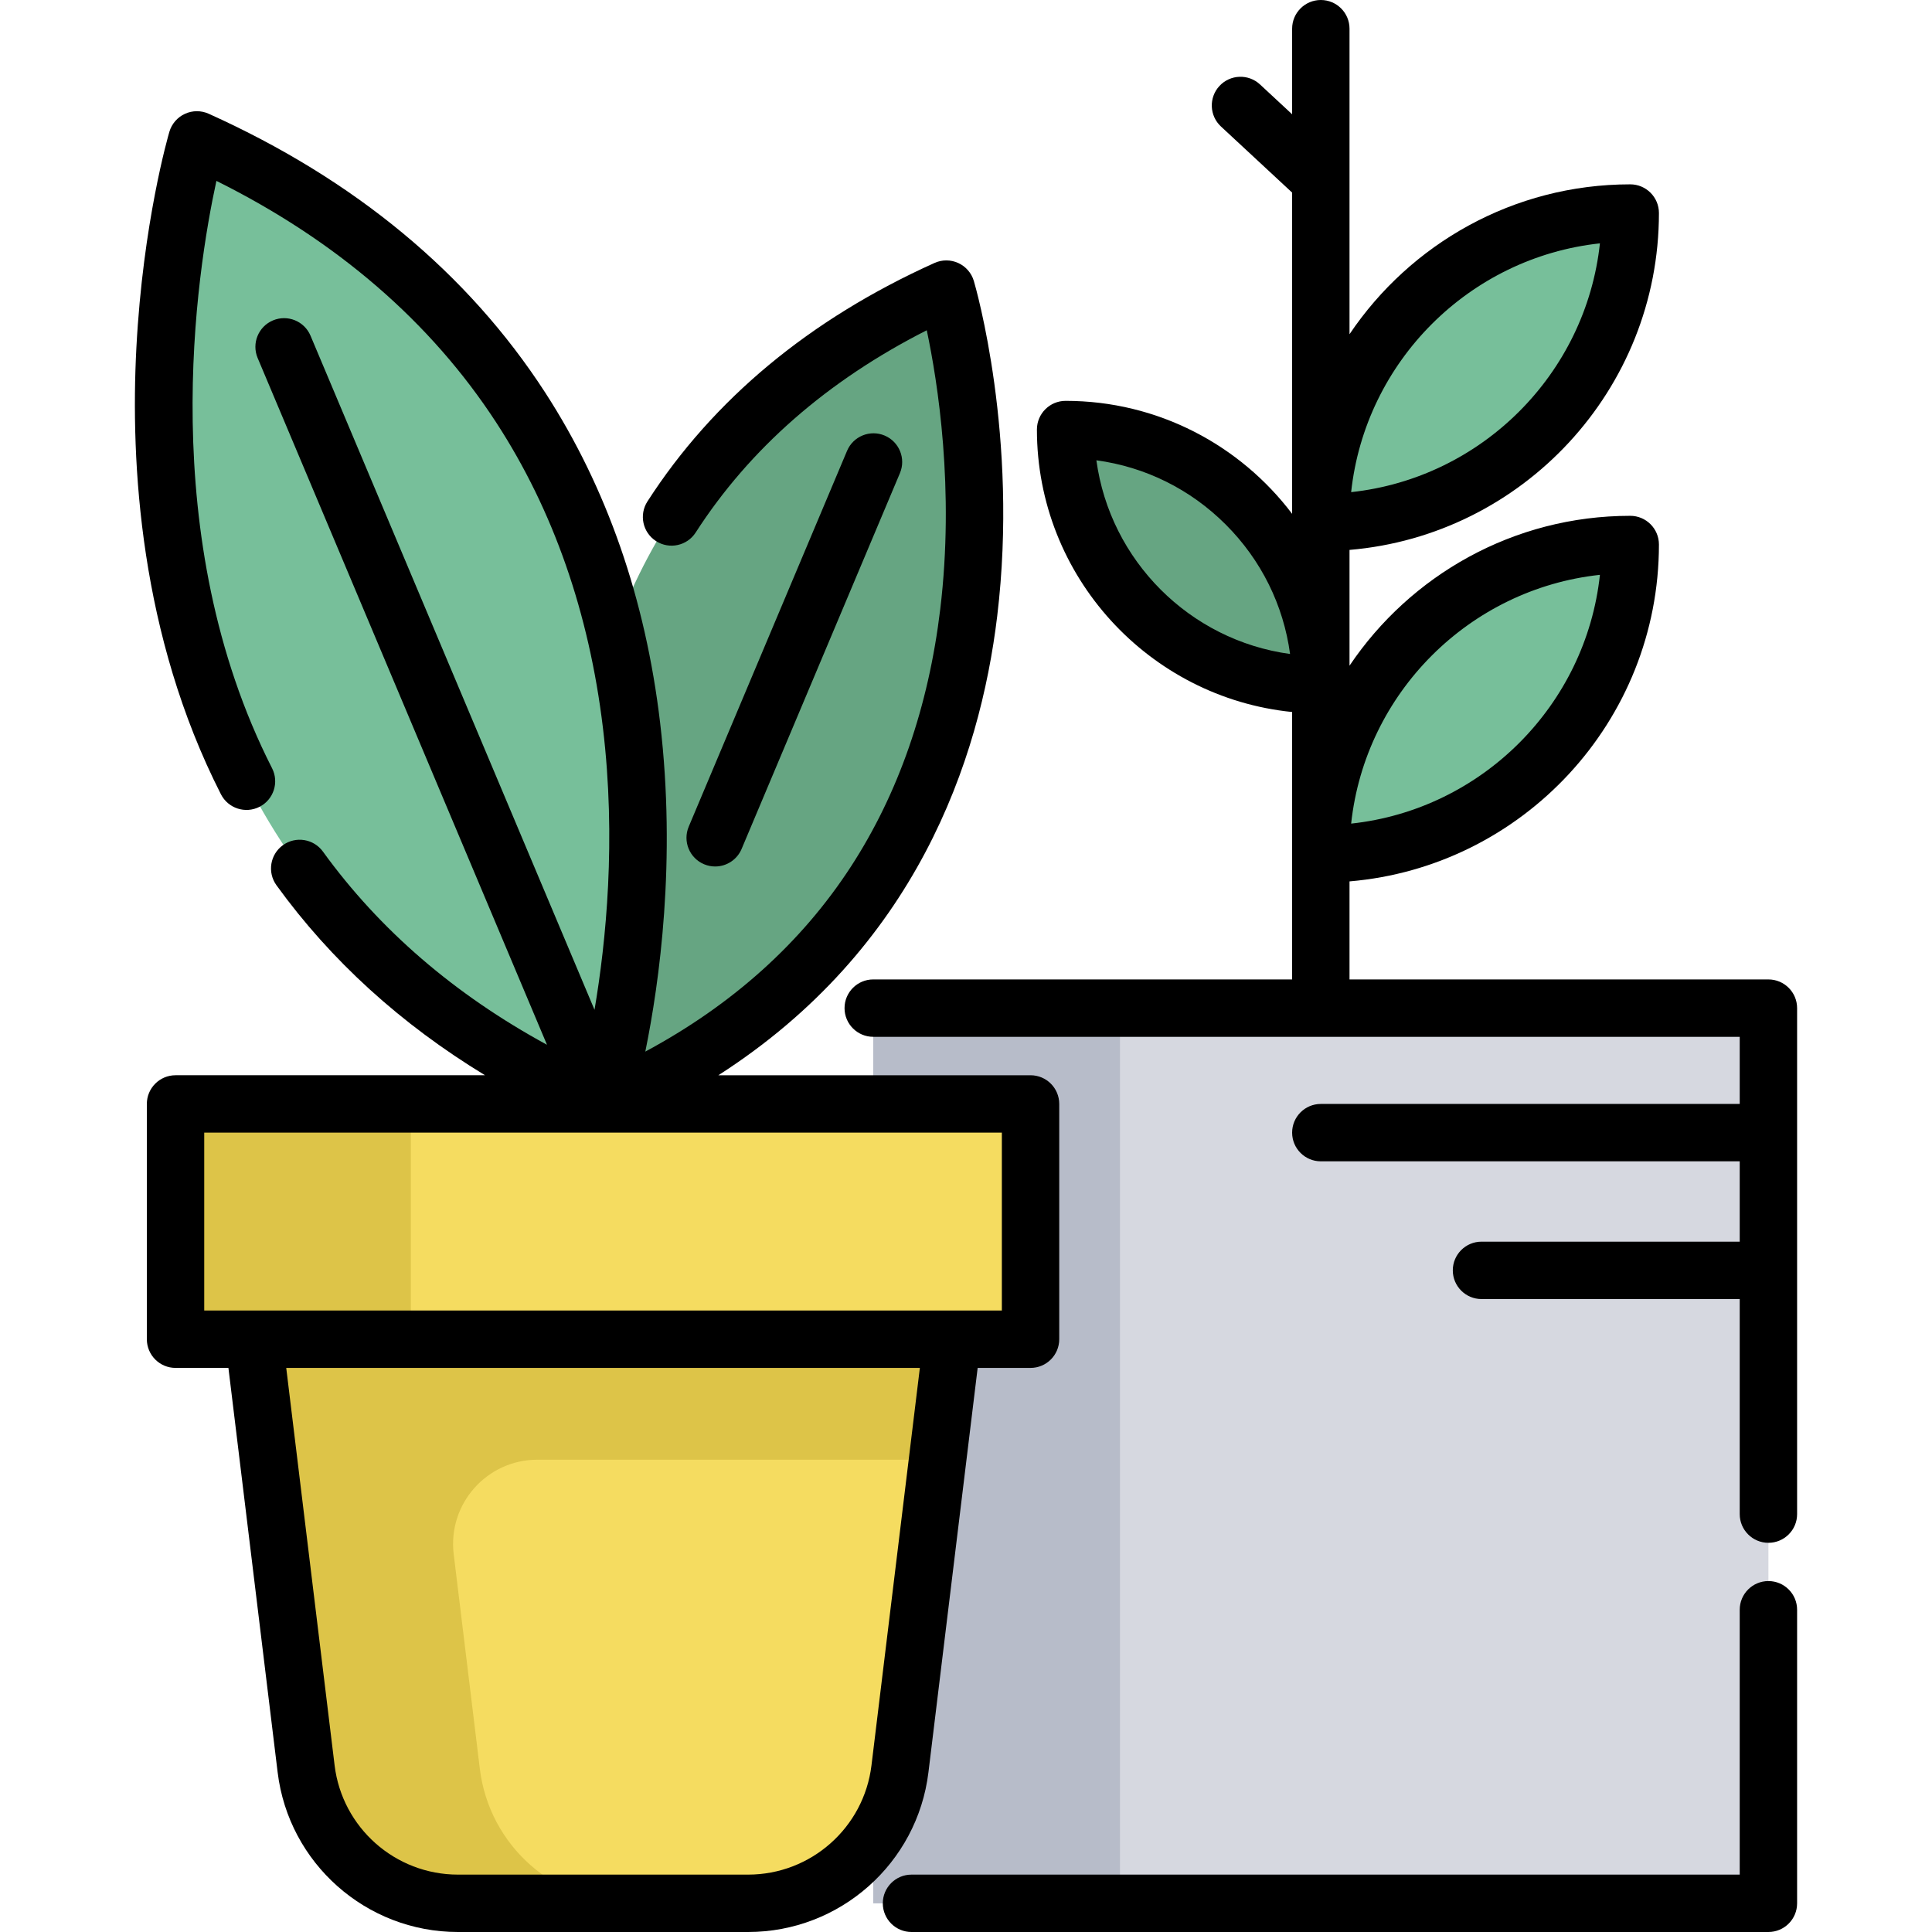 <svg id="Capa_1" enable-background="new 0 0 505 505" height="512" viewBox="0 0 505 505" width="512" xmlns="http://www.w3.org/2000/svg"><g><g><path d="m228.253 263.512h233.988v233.988h-233.988" fill="#d6d8e0"/><path d="m228.253 263.512h64.496v233.988h-64.496" fill="#b7bcc9"/><path d="m45.882 288.557h223.489v61.497h-223.489z" fill="#f5dc60"/><path d="m45.882 288.557h61.497v61.497h-61.497z" fill="#ddc448"/><path d="m248.906 350.059-3.83 31.49-9.84 80.81c-2.44 20.06-19.47 35.14-39.68 35.14h-75.86c-20.21 0-37.24-15.08-39.68-35.14l-13.67-112.3z" fill="#ddc448"/><path d="m245.076 381.549-9.84 80.81c-2.44 20.06-19.47 35.14-39.68 35.14h-30.45c-20.21 0-37.24-15.08-39.68-35.14l-6.833-56.117c-1.598-13.126 8.646-24.693 21.869-24.693z" fill="#f5dc60"/><path d="m157.627 288.557s-46.762-151.492 89.731-212.989c0 0 45.527 154.492-89.731 212.989z" fill="#66a582"/><g fill="#77bf9a"><path d="m157.627 288.557s55.324-179.23-106.16-251.987c-.001 0-53.864 182.779 106.16 251.987z"/><path d="m426.126 55.684c-44.668 0-80.879 36.211-80.879 80.879 44.668 0 80.879-36.211 80.879-80.879z"/><path d="m426.126 142.328c-44.668 0-80.879 36.211-80.879 80.879 44.668 0 80.879-36.211 80.879-80.879z"/></g><path d="m278.537 112.279c36.843 0 66.71 29.867 66.71 66.709-36.843 0-66.71-29.866-66.71-66.709z" fill="#66a582"/></g><g><path d="m255.548 357.554h13.823c4.143 0 7.5-3.358 7.5-7.5v-61.497c0-4.142-3.357-7.5-7.5-7.5h-81.598c51.569-33.066 68.331-82.164 72.887-120.035 5.646-46.93-5.626-85.937-6.108-87.574-.613-2.079-2.095-3.791-4.065-4.696-1.969-.905-4.233-.912-6.21-.022-32.615 14.695-57.864 35.668-75.045 62.338-2.244 3.482-1.239 8.124 2.243 10.367 3.482 2.242 8.124 1.24 10.367-2.243 14.133-21.938 34.427-39.692 60.403-52.866 2.873 13.557 7.297 41.542 3.524 72.905-3.07 25.523-10.925 48.16-23.348 67.283-12.939 19.918-30.988 36.128-53.744 48.361 3.703-18.129 8.119-49.91 3.876-85.905-3.825-32.447-13.945-61.52-30.078-86.411-20.175-31.128-49.758-55.63-87.927-72.827-1.978-.891-4.241-.883-6.21.022-1.97.905-3.452 2.617-4.065 4.696-.281.954-6.901 23.728-8.624 56.44-1.595 30.301.943 75.148 22.097 116.72 1.879 3.692 6.394 5.161 10.086 3.283 3.692-1.879 5.162-6.395 3.283-10.086-30.721-60.371-19.747-129.658-14.547-153.524 31.457 15.65 56.04 36.876 73.16 63.189 14.882 22.872 24.258 49.708 27.868 79.76 3.51 29.216.829 55.914-2.197 73.72l-74.231-176.2c-1.608-3.817-6.007-5.608-9.823-4-3.817 1.608-5.608 6.006-4 9.823l75.629 179.516c-24.117-13.122-43.768-30.044-58.558-50.489-2.429-3.356-7.117-4.108-10.473-1.681-3.356 2.428-4.108 7.117-1.681 10.473 14.22 19.657 32.5 36.271 54.513 49.662h-80.892c-4.142 0-7.5 3.358-7.5 7.5v61.497c0 4.142 3.358 7.5 7.5 7.5h13.823l12.866 105.709c2.896 23.795 23.156 41.738 47.125 41.738h75.859c23.97 0 44.229-17.943 47.125-41.737zm-202.165-61.497h208.489v46.497h-208.489zm174.408 165.394c-1.98 16.276-15.838 28.549-32.235 28.549h-75.859c-16.396 0-30.254-12.273-32.235-28.549l-12.645-103.897h165.621z"/><path d="m462.241 413.271c-4.143 0-7.5 3.358-7.5 7.5v69.229h-216.488c-4.142 0-7.5 3.358-7.5 7.5s3.358 7.5 7.5 7.5h223.988c4.143 0 7.5-3.358 7.5-7.5v-76.729c0-4.143-3.357-7.5-7.5-7.5z"/><path d="m462.241 256.012h-109.494v-25.627c45.234-3.82 80.878-41.851 80.878-88.057 0-4.142-3.357-7.5-7.5-7.5-30.531 0-57.495 15.564-73.378 39.173v-30.26c45.234-3.82 80.878-41.851 80.878-88.057 0-4.142-3.357-7.5-7.5-7.5-30.531 0-57.495 15.564-73.378 39.173v-79.857c0-4.142-3.357-7.5-7.5-7.5s-7.5 3.358-7.5 7.5v22.37l-8.396-7.796c-3.036-2.819-7.782-2.643-10.6.393-2.818 3.035-2.643 7.781.393 10.599l18.603 17.274v83.973c-13.559-17.926-35.052-29.534-59.21-29.534-4.143 0-7.5 3.358-7.5 7.5 0 38.388 29.299 70.059 66.71 73.831v69.901h-109.494c-4.142 0-7.5 3.358-7.5 7.5s3.358 7.5 7.5 7.5h226.489v17.545h-109.495c-4.143 0-7.5 3.358-7.5 7.5s3.357 7.5 7.5 7.5h109.494v20.999h-67.497c-4.143 0-7.5 3.358-7.5 7.5s3.357 7.5 7.5 7.5h67.497v56.214c0 4.142 3.357 7.5 7.5 7.5s7.5-3.358 7.5-7.5v-132.257c0-4.142-3.357-7.5-7.5-7.5zm-44.041-192.403c-3.684 34.145-30.884 61.345-65.028 65.029 3.684-34.145 30.884-61.346 65.028-65.029zm0 86.644c-3.684 34.145-30.884 61.346-65.028 65.029 3.684-34.145 30.884-61.346 65.028-65.029zm-131.619-29.936c12.766 1.723 24.56 7.539 33.823 16.804 9.265 9.265 15.081 21.058 16.804 33.824-26.23-3.576-47.052-24.397-50.627-50.628z"/><path d="m186.933 226.488c2.927 0 5.708-1.724 6.915-4.59l41.382-98.227c1.608-3.817-.183-8.215-4-9.823s-8.215.183-9.823 4l-41.382 98.227c-1.608 3.817.183 8.215 4 9.823.951.401 1.938.59 2.908.59z"/></g></g></svg>